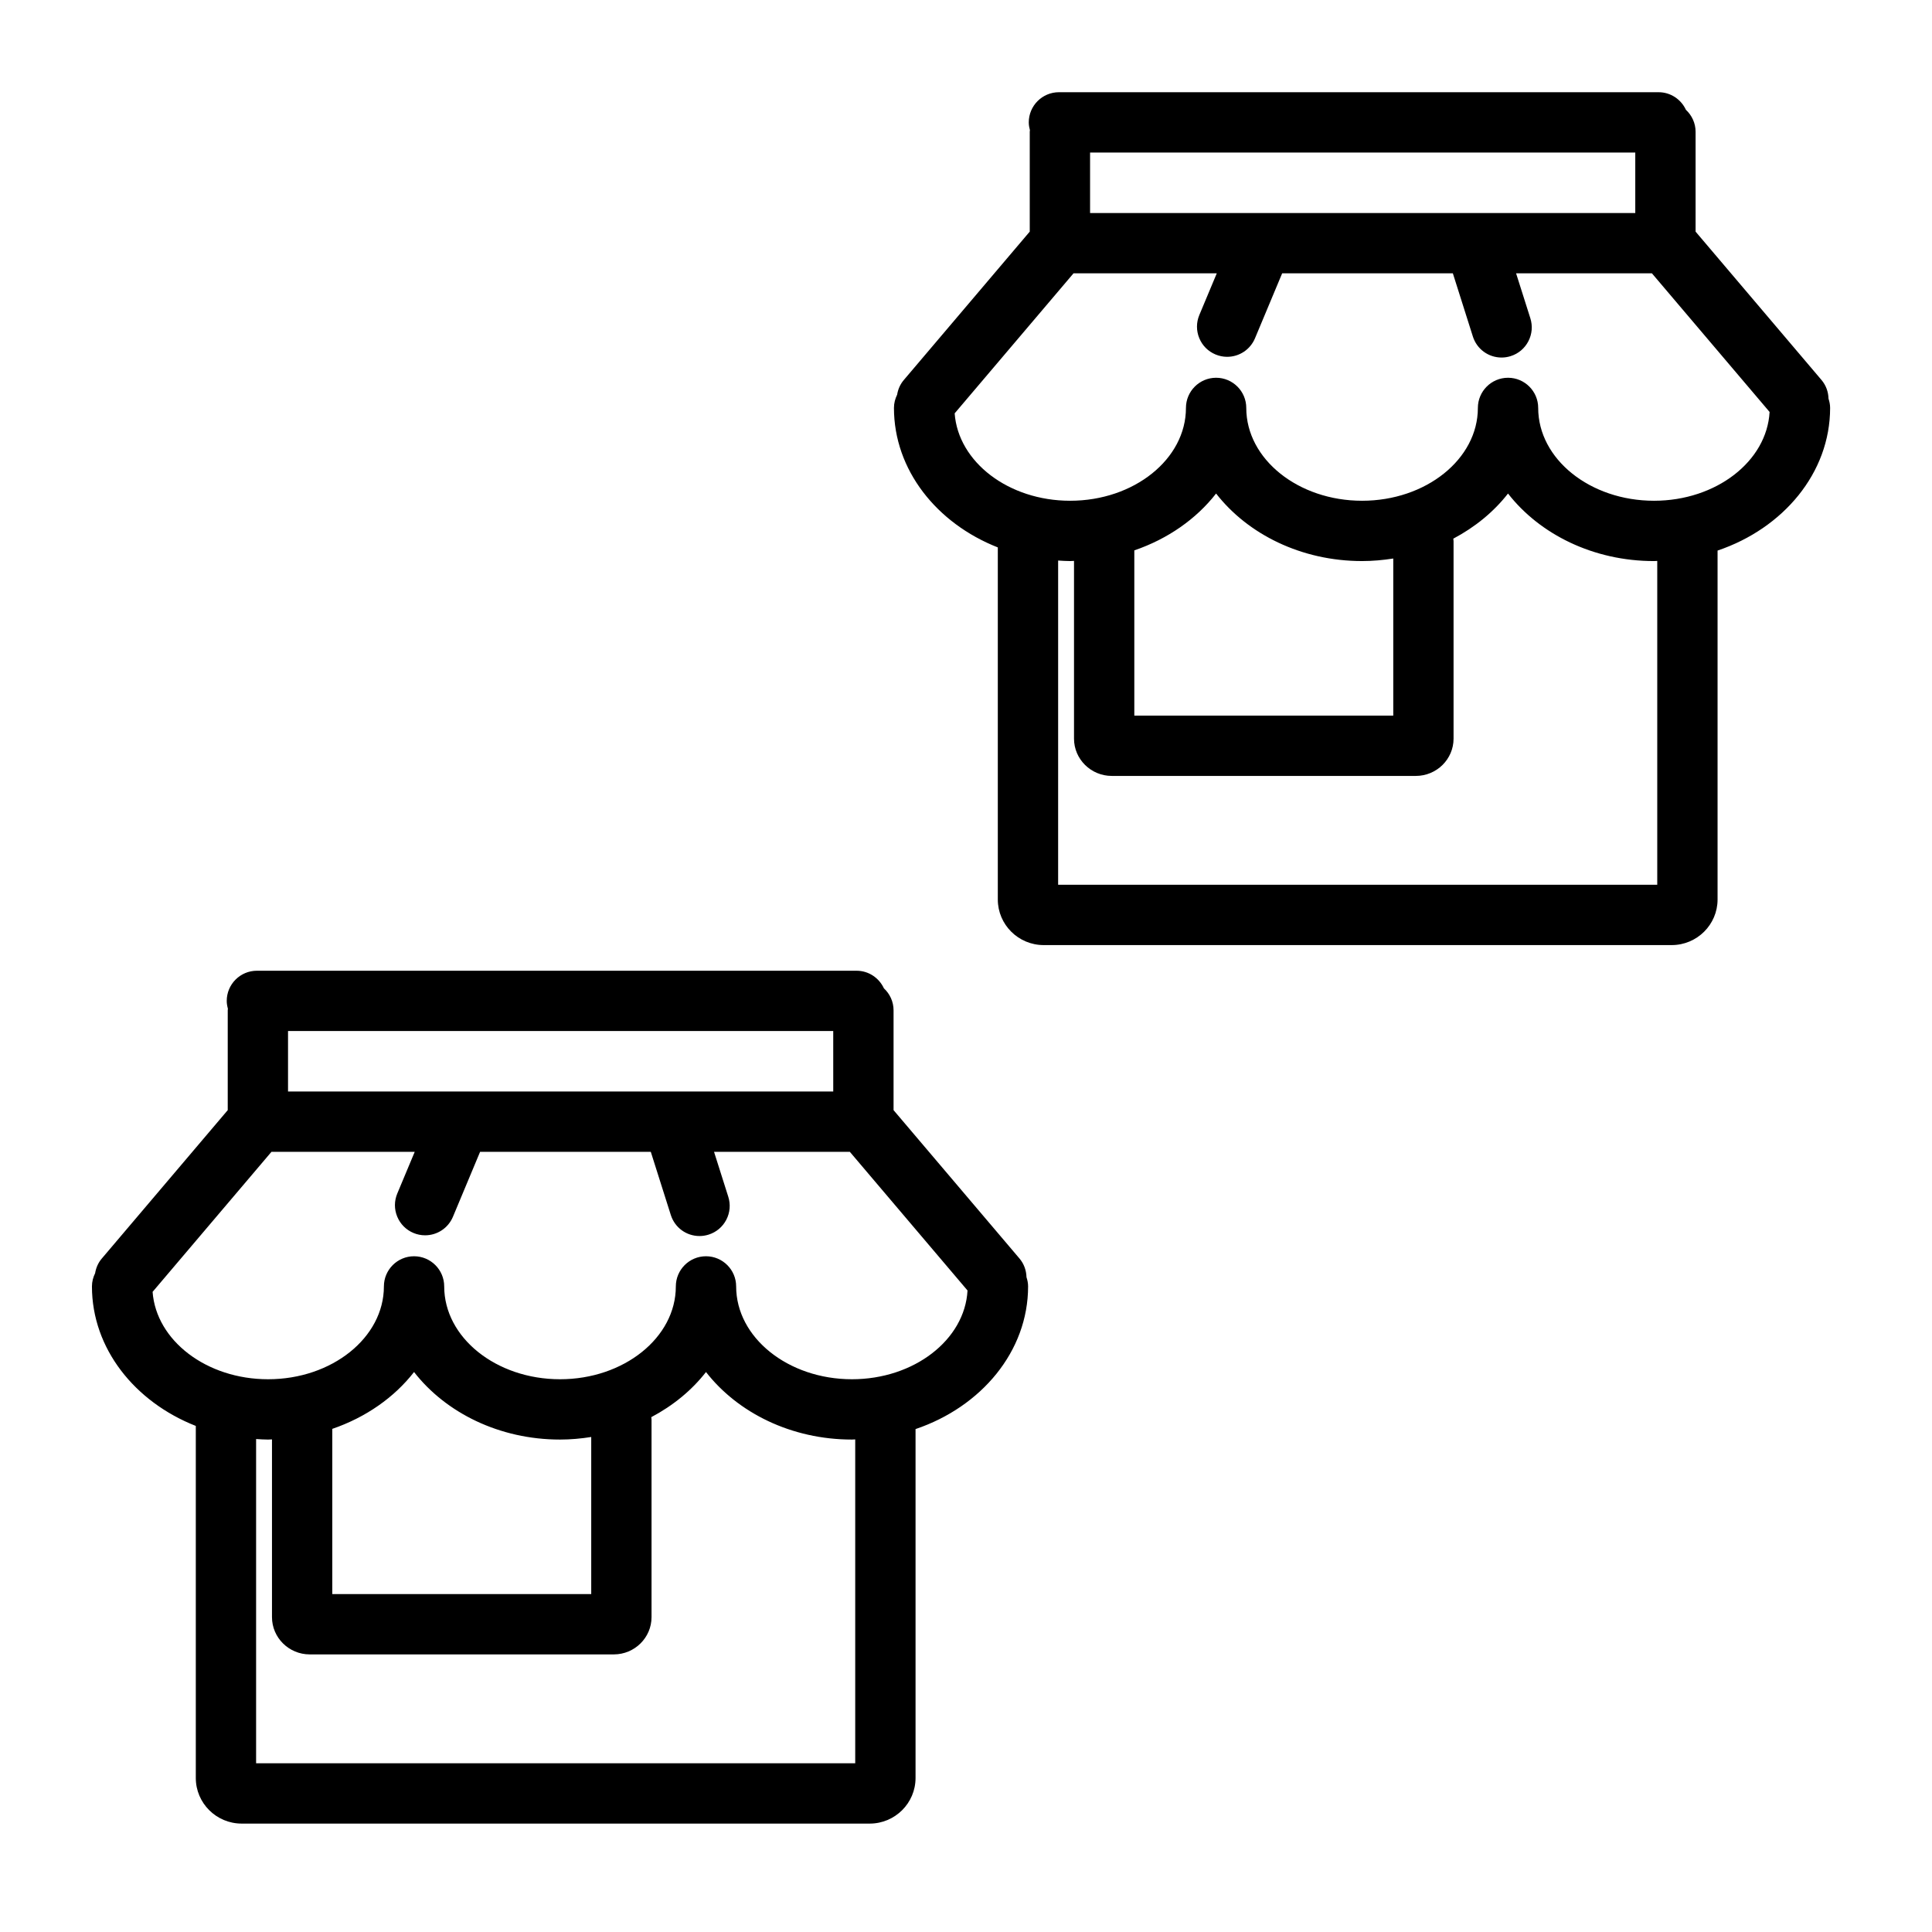 <?xml version="1.0" encoding="utf-8"?>
<!-- Generator: Adobe Illustrator 16.0.0, SVG Export Plug-In . SVG Version: 6.00 Build 0)  -->
<!DOCTYPE svg PUBLIC "-//W3C//DTD SVG 1.1//EN" "http://www.w3.org/Graphics/SVG/1.1/DTD/svg11.dtd">
<svg version="1.1" id="Layer_1" xmlns="http://www.w3.org/2000/svg" xmlns:xlink="http://www.w3.org/1999/xlink" x="0px" y="0px"
	 width="200px" height="200px" viewBox="0 0 200 200" enable-background="new 0 0 200 200" xml:space="preserve">
<g>
	<path d="M106.428,133.169c0-0.335-0.066-0.651-0.166-0.954c-0.019-0.708-0.261-1.387-0.726-1.936l-13.035-15.357v-10.337
		c0-0.899-0.389-1.707-1.001-2.276c-0.496-1.07-1.574-1.819-2.83-1.819H26.595c-1.722,0-3.123,1.399-3.123,3.12
		c0,0.281,0.049,0.55,0.12,0.81c-0.003,0.058-0.017,0.108-0.017,0.167v10.335l-13.036,15.36c-0.374,0.439-0.603,0.966-0.692,1.521
		c-0.204,0.415-0.329,0.875-0.329,1.367c0,6.422,4.422,11.952,10.751,14.442v36.445c0,2.604,2.13,4.721,4.748,4.721H90.03
		c2.618,0,4.747-2.117,4.747-4.721v-36.119C101.582,145.636,106.428,139.893,106.428,133.169z M88.195,142.779
		c-6.611,0-11.989-4.312-11.989-9.61c0-1.722-1.401-3.122-3.123-3.122c-1.721,0-3.121,1.4-3.121,3.122c0,5.3-5.378,9.61-11.988,9.61
		c-6.611,0-11.99-4.312-11.99-9.61c0-1.722-1.4-3.122-3.122-3.122c-1.721,0-3.121,1.4-3.121,3.122c0,5.3-5.378,9.61-11.989,9.61
		c-6.374,0-11.587-4.01-11.955-9.047L28.1,119.238h14.832l-1.805,4.314c-0.322,0.771-0.325,1.618-0.008,2.389
		c0.317,0.771,0.915,1.373,1.682,1.694c0.383,0.161,0.789,0.243,1.206,0.243c1.261,0,2.392-0.752,2.881-1.917l2.812-6.726h17.67
		l2.071,6.535c0.412,1.306,1.606,2.183,2.974,2.183c0.319,0,0.638-0.05,0.944-0.147c0.795-0.252,1.444-0.798,1.828-1.537
		c0.384-0.74,0.457-1.586,0.205-2.381l-1.474-4.65h14.059l12.181,14.352C99.879,138.693,94.628,142.779,88.195,142.779z
		 M26.512,148.969c0.411,0.024,0.821,0.055,1.239,0.055c0.137,0,0.269-0.016,0.405-0.018v18.398c0,2.129,1.753,3.859,3.908,3.859
		H63.54c2.154,0,3.907-1.73,3.907-3.859v-20.428c0-0.095-0.02-0.183-0.027-0.272c2.249-1.19,4.191-2.779,5.664-4.673
		c3.281,4.216,8.83,6.992,15.111,6.992c0.114,0,0.224-0.014,0.337-0.016v33.525h-62.02V148.969z M42.862,142.031
		c3.281,4.216,8.83,6.992,15.112,6.992c1.104,0,2.18-0.101,3.23-0.266v16.264H34.399v-17.105
		C37.856,146.732,40.808,144.671,42.862,142.031z M86.257,112.994h-56.44v-6.262h56.439L86.257,112.994L86.257,112.994z"/>
	<path d="M189.453,42.227c0-0.335-0.066-0.651-0.165-0.954c-0.019-0.709-0.261-1.387-0.726-1.936l-13.035-15.358V13.643
		c0-0.901-0.389-1.707-1.002-2.277c-0.496-1.071-1.573-1.82-2.83-1.82h-62.074c-1.723,0-3.123,1.4-3.123,3.121
		c0,0.281,0.05,0.549,0.119,0.808c-0.003,0.057-0.018,0.11-0.018,0.167v10.335l-13.036,15.36c-0.374,0.44-0.603,0.966-0.692,1.522
		c-0.204,0.415-0.329,0.875-0.329,1.367c0,6.422,4.422,11.953,10.751,14.442v36.447c0,2.603,2.13,4.72,4.748,4.72h65.013
		c2.617,0,4.748-2.117,4.748-4.72v-36.12C184.607,54.694,189.453,48.95,189.453,42.227z M171.223,51.838
		c-6.611,0-11.99-4.312-11.99-9.611c0-1.722-1.4-3.122-3.123-3.122c-1.721,0-3.121,1.4-3.121,3.122c0,5.3-5.377,9.611-11.987,9.611
		s-11.989-4.312-11.989-9.611c0-1.722-1.4-3.122-3.123-3.122c-1.721,0-3.121,1.4-3.121,3.122c0,5.3-5.377,9.611-11.988,9.611
		c-6.375,0-11.587-4.011-11.955-9.048l12.303-14.494h14.831l-1.806,4.315c-0.321,0.77-0.324,1.618-0.008,2.389
		c0.315,0.771,0.914,1.373,1.682,1.693c0.384,0.162,0.79,0.244,1.205,0.244c1.263,0,2.394-0.752,2.883-1.917l2.813-6.725h17.67
		l2.07,6.535c0.412,1.305,1.607,2.182,2.975,2.182c0.32,0,0.639-0.05,0.945-0.148c0.795-0.252,1.443-0.798,1.827-1.538
		c0.384-0.74,0.457-1.585,0.205-2.38l-1.476-4.651h14.061l12.182,14.352C182.904,47.752,177.654,51.838,171.223,51.838z
		 M109.538,58.027c0.411,0.024,0.821,0.055,1.239,0.055c0.137,0,0.27-0.015,0.404-0.018v18.4c0,2.128,1.754,3.859,3.908,3.859
		h31.477c2.154,0,3.906-1.731,3.906-3.859V56.035c0-0.093-0.02-0.181-0.027-0.273c2.25-1.191,4.191-2.779,5.664-4.672
		c3.281,4.215,8.83,6.992,15.111,6.992c0.113,0,0.225-0.013,0.338-0.015v33.525h-62.021L109.538,58.027L109.538,58.027z
		 M125.889,51.089c3.28,4.216,8.83,6.992,15.111,6.992c1.104,0,2.18-0.1,3.23-0.264V74.08h-26.806V56.975
		C120.883,55.792,123.834,53.729,125.889,51.089z M169.283,22.052h-56.439V15.79h56.439V22.052z"/>
</g>
</svg>
